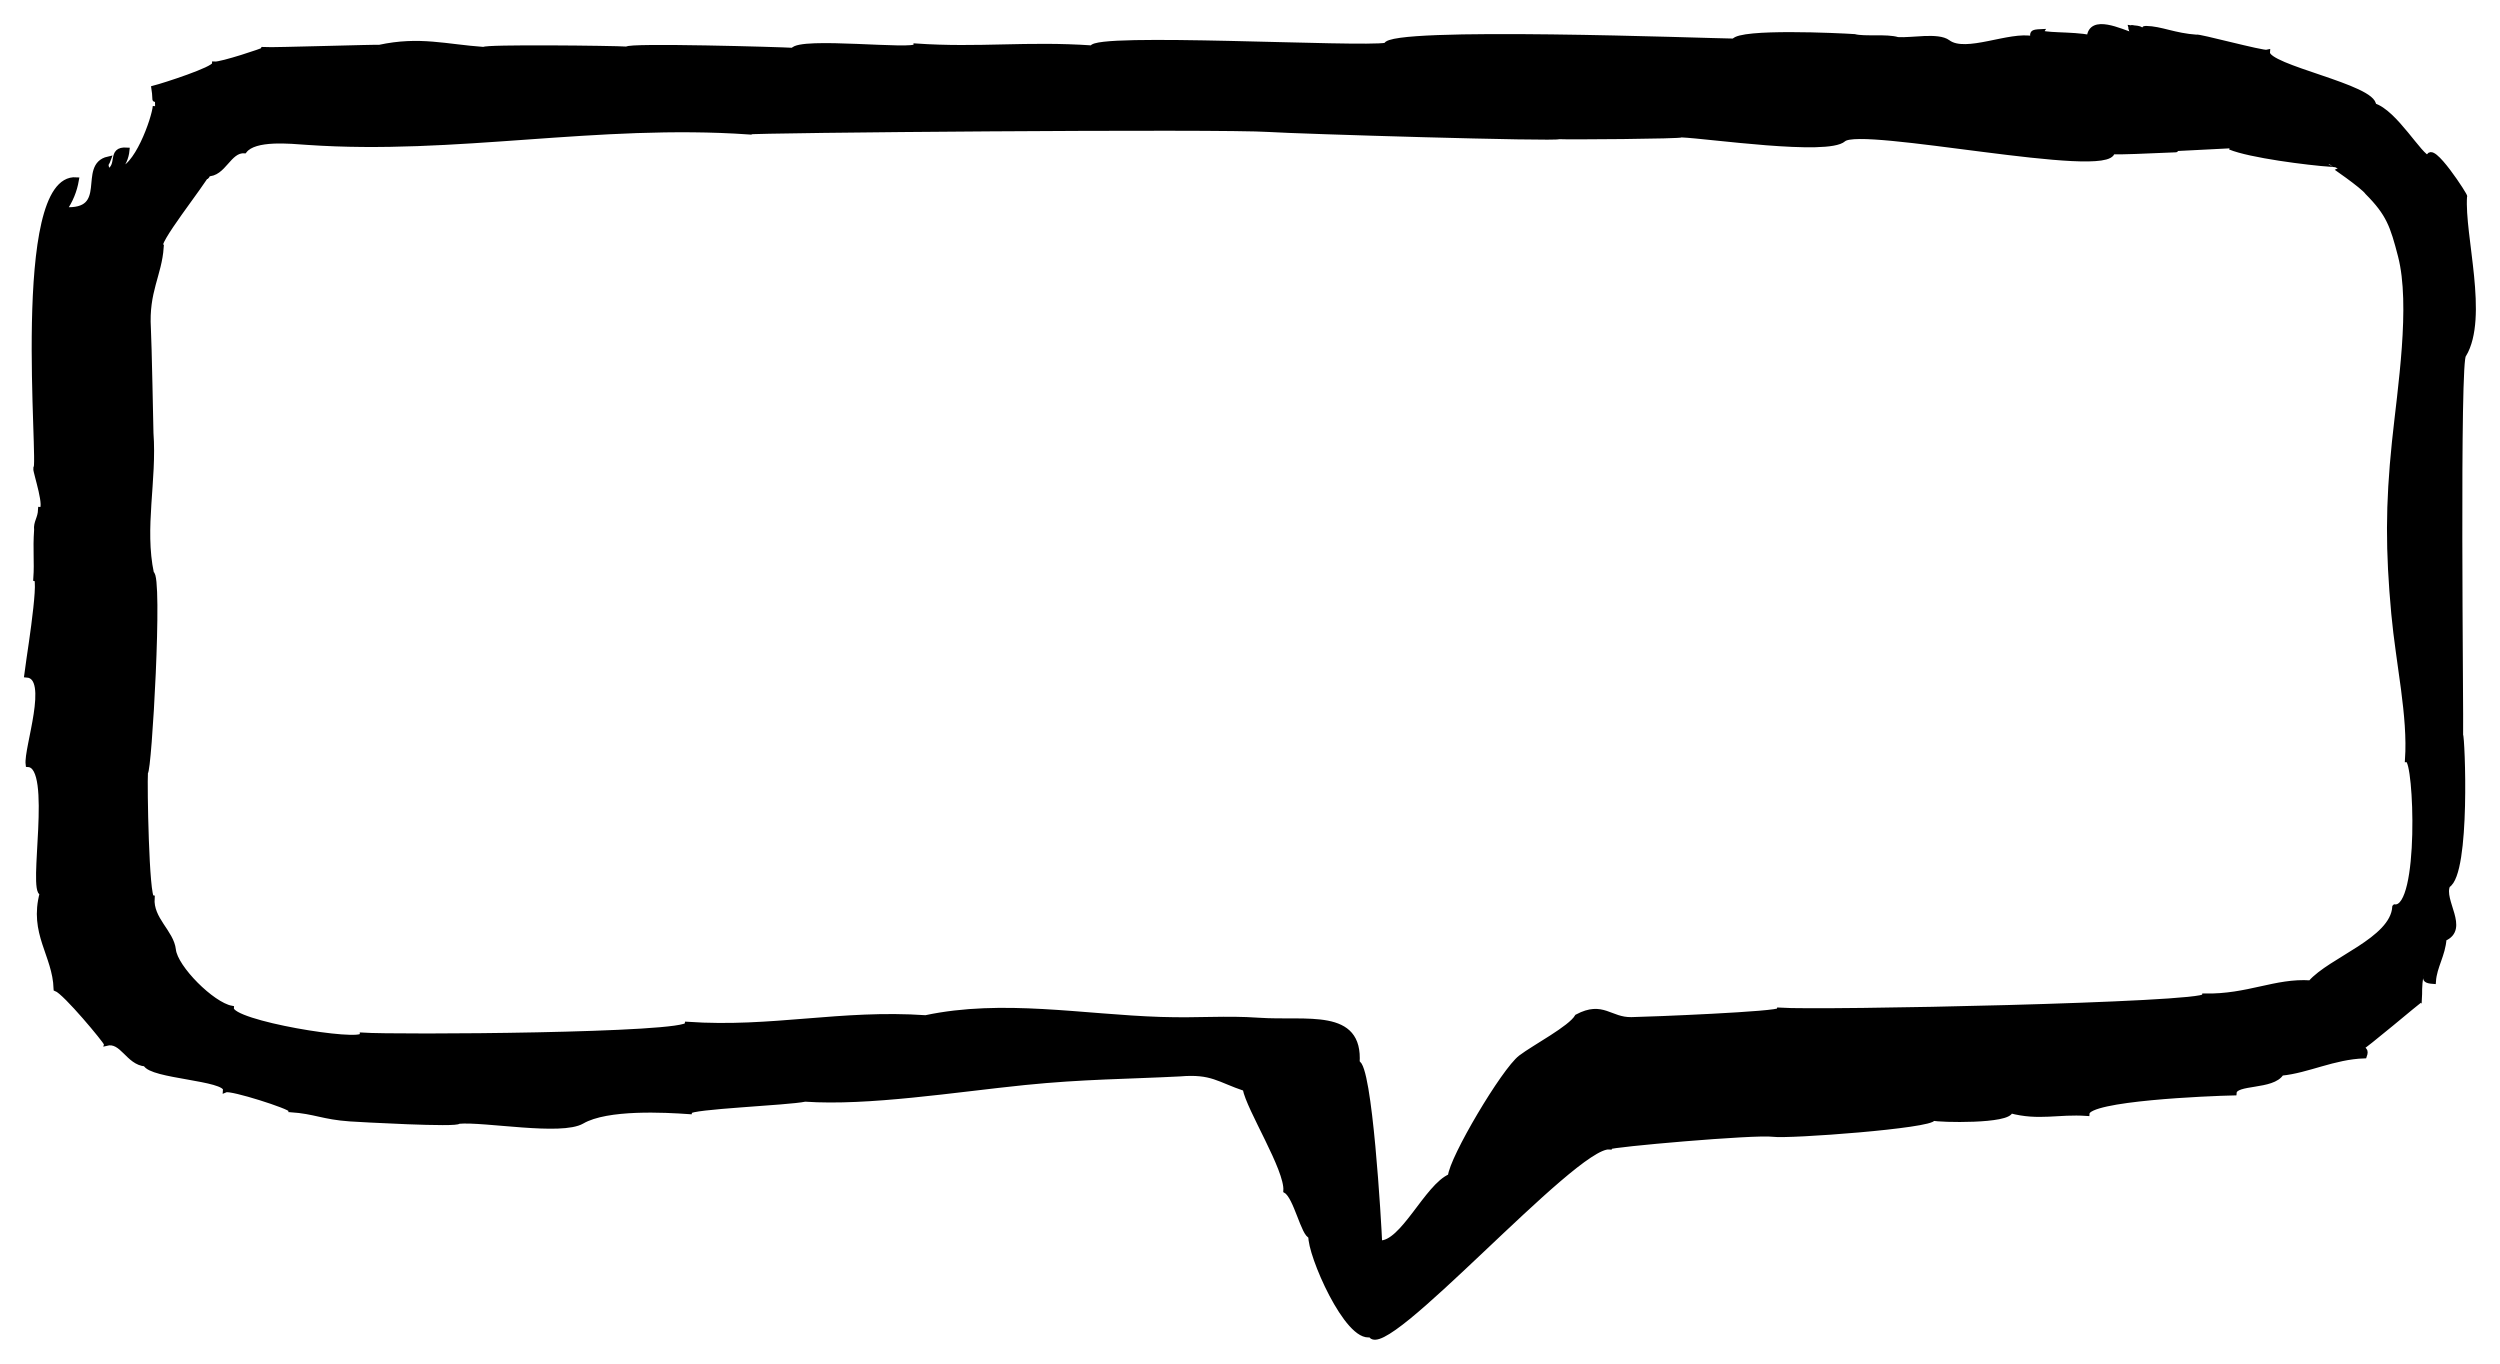 <?xml version="1.0" encoding="UTF-8" standalone="no"?>
<!-- Created with Inkscape (http://www.inkscape.org/) -->

<svg

   xmlns:svg="http://www.w3.org/2000/svg"
   xmlns="http://www.w3.org/2000/svg"
   version="1.1"
   width="466.578"
   height="254.541"
   viewBox="0 0 466.578 254.541"
   fill="current"
   stroke="#000000"
   id="Layer_2"
   xml:space="preserve">
<g
   transform="translate(-106.192,-202.61)"
   id="g3">
	<path
   d="m 546.256,398.554 c -0.061,0.016 -0.115,0.025 -0.18,0.044 -0.004,0.042 0.064,0.02 0.18,-0.044 z"
   id="path5"
   style="fill:none" />
	<path
   d="m 503.909,207.787 c 0.22,0.967 0.631,0.043 0,0 l 0,0 z"
   id="path7"
   style="fill:none" />
	<path
   d="m 562.982,367.81 c 3.835,-2.194 2.721,-27.951 2.405,-27.973 0.104,-3.064 -0.698,-71.107 0.603,-71.017 4.176,-7.019 -0.374,-22.24 0.13,-29.559 0.507,0.392 -6.435,-10.427 -6.662,-7.137 -1.578,-0.109 -6.323,-8.61 -10.294,-9.771 0.239,-3.471 -20.015,-7.151 -19.821,-9.951 -0.839,0.219 -13.139,-3.114 -13.16,-2.814 -4.27,-0.295 -6.703,-1.598 -9.489,-1.641 -0.862,-0.014 0.014,0.692 -0.006,0.986 -2.423,-0.167 0.911,-0.892 -2.78,-1.146 0.631,0.043 0.22,0.967 0,0 0.136,0.594 0.416,0.878 0.376,1.456 -2.344,-0.753 -7.87,-3.475 -8.137,0.394 -2.928,-0.695 -9.454,-0.292 -8.985,-1.095 -1.983,0.086 -1.566,0.285 -1.522,1.326 -4.343,-0.983 -12.575,3.168 -15.928,0.659 -1.829,-1.368 -6.722,-0.313 -9.359,-0.495 -1.994,-0.629 -6.205,-0.064 -8.068,-0.557 -2.798,-0.192 -21.359,-1.068 -22.472,0.837 -4.465,-0.026 -64.701,-2.312 -64.913,0.769 -4.721,0.884 -54.711,-1.942 -54.88,0.509 -12.161,-0.838 -21.09,0.453 -32.884,-0.361 -0.086,1.254 -21.699,-1.323 -22.946,0.805 -2.073,-0.143 -30.933,-0.967 -30.983,-0.229 -2.602,-0.179 -26.677,-0.439 -26.712,0.068 -7.084,-0.488 -11.968,-2.025 -19.527,-0.394 0.006,-0.102 -19.965,0.53 -21.489,0.425 -0.01,0.15 -7.963,2.792 -9.248,2.703 -0.067,0.975 -9.372,3.974 -11.278,4.467 0.182,1.009 0.216,3.353 0.248,3.355 -0.157,2.278 -3.646,12.15 -7.021,11.917 0.986,-1.032 1.548,-2.265 1.686,-3.701 -3.37,-0.232 -1.04,2.979 -3.619,4.043 -0.494,-1.921 -0.318,-1.044 0.164,-2.372 -5.339,1.217 0.744,10.064 -8.281,9.442 1.179,-1.68 1.942,-3.535 2.29,-5.563 -11.806,-0.813 -6.407,53.924 -7.525,53.847 -0.049,0.718 2.383,7.794 0.9,7.692 -0.074,1.704 -0.897,2.353 -0.738,3.765 -0.264,3.827 0.074,5.868 -0.146,9.052 1.202,0.083 -1.673,17.358 -1.719,18.003 4.748,0.328 -0.105,13.759 0.281,16.713 5.076,0.35 0.303,23.866 2.633,24.026 -2.043,7.522 2.368,11.454 2.587,17.824 1.731,0.65 9.337,9.854 9.314,10.179 3.042,-0.78 4.073,3.622 7.366,3.849 0.968,2.315 15.08,2.607 14.926,4.843 1.044,-0.433 12.185,3.139 12.146,3.699 4.574,0.315 6.003,1.369 11.088,1.719 1.575,0.108 20.189,1.152 20.238,0.44 4.907,-0.424 19.176,2.255 23.032,0.013 4.7,-2.732 15.509,-2.125 20.014,-1.814 0.065,-0.944 18.465,-1.634 21.623,-2.326 11.758,0.811 27.92,-1.773 40.948,-3.1 10.892,-1.109 19.395,-1.117 29.006,-1.614 6.014,-0.507 7.205,1.079 12.209,2.749 0.662,3.75 7.876,15.068 7.601,19.07 1.911,1.12 3.33,8.336 4.666,8.428 -0.232,3.374 6.79,19.546 11.13,18.413 2.25,5.362 37.969,-35.482 44.528,-35.03 0.029,-0.427 27.238,-2.824 30.549,-2.361 2.942,0.411 29.813,-1.58 29.912,-3.007 1.059,0.342 14.264,0.637 14.404,-1.393 5.368,1.425 8.822,0.132 14.271,0.507 0.193,-2.799 22.664,-3.728 27.449,-3.831 0.146,-2.114 7.243,-0.997 8.839,-3.684 4.908,-0.466 9.769,-3.043 15.482,-3.225 0.372,-1.03 -0.026,-1.388 -1.179,-1.09 -0.116,0.064 -0.184,0.086 -0.18,0.044 0.065,-0.02 0.119,-0.029 0.18,-0.044 1.437,-0.802 11.317,-9.179 11.423,-9.171 0.149,-2.157 -0.106,-1.925 0.36,-5.222 2.354,0.162 -0.667,1.384 2.277,1.587 0.192,-2.789 1.767,-4.881 1.979,-7.97 4.326,-1.816 -0.633,-7.089 0.688,-9.965 z m -9.819,4.091 c -0.426,6.178 -11.977,9.805 -15.764,14.176 -6.488,-0.447 -11.671,2.608 -19.722,2.455 -0.117,1.697 -71.72,3.165 -79.347,2.639 -0.051,0.738 -24.114,1.701 -27.665,1.766 -4.034,0.074 -5.339,-3.073 -10.096,-0.556 -1.267,2.174 -7.936,5.641 -10.54,7.62 -3.137,2.384 -12.891,18.847 -13.12,22.173 -4.374,1.81 -8.943,12.738 -13.258,12.44 -0.136,-3.41 -1.845,-33.459 -4.212,-33.622 0.676,-9.795 -9.346,-7.322 -18.291,-7.939 -6.429,-0.443 -10.91,0.085 -18.35,-0.151 -14.48,-0.461 -29.556,-3.367 -43.854,-0.32 -15.792,-1.088 -28.671,2.316 -44.437,1.229 -0.146,2.122 -54.441,2.446 -60.707,2.014 -0.119,1.719 -24.646,-2.234 -24.455,-5.023 -3.616,-0.69 -10.46,-7.559 -10.822,-10.918 -0.357,-3.308 -4.249,-5.659 -3.974,-9.655 -1.049,-0.072 -1.406,-21.118 -1.245,-23.455 0.696,0.048 2.818,-37.004 1.128,-37.121 -1.817,-8.545 0.554,-17.377 -0.098,-26.238 0,0 -0.336,-17.131 -0.48,-19.511 -0.42,-6.93 2.039,-9.995 2.396,-15.172 -1.694,-0.117 8.081,-12.276 8.576,-13.718 3.07,0.212 4.037,-4.49 6.97,-4.288 1.936,-2.503 8.555,-1.793 11.793,-1.57 27.679,1.908 53.957,-3.911 82.403,-1.95 0.022,-0.317 88.152,-1.076 97.082,-0.461 4.915,0.339 54.005,1.809 54.037,1.339 1.547,0.107 22.897,-0.056 22.916,-0.327 4.882,0.191 27.298,3.453 30.207,0.829 3.188,-2.875 49.84,7.14 50.172,2.326 2.261,0.156 21.998,-0.863 21.999,-0.866 3.734,1.535 14.51,2.907 18.855,3.207 0.003,-0.045 5.978,4.062 6.793,5.237 3.957,3.979 4.715,6.217 6.175,11.871 2.386,9.236 -0.097,24.789 -1.128,34.763 -1.216,11.755 -1.203,20.278 -0.122,32.017 0.865,9.39 3.12,19.099 2.558,27.264 1.69,0.118 2.723,27.848 -2.373,27.496 z"
   id="path9" />
	<path
   d="m 144.826,235.015 c -0.414,1.208 0.317,0.022 0,0 l 0,0 z"
   id="path11" />
</g>
</svg>